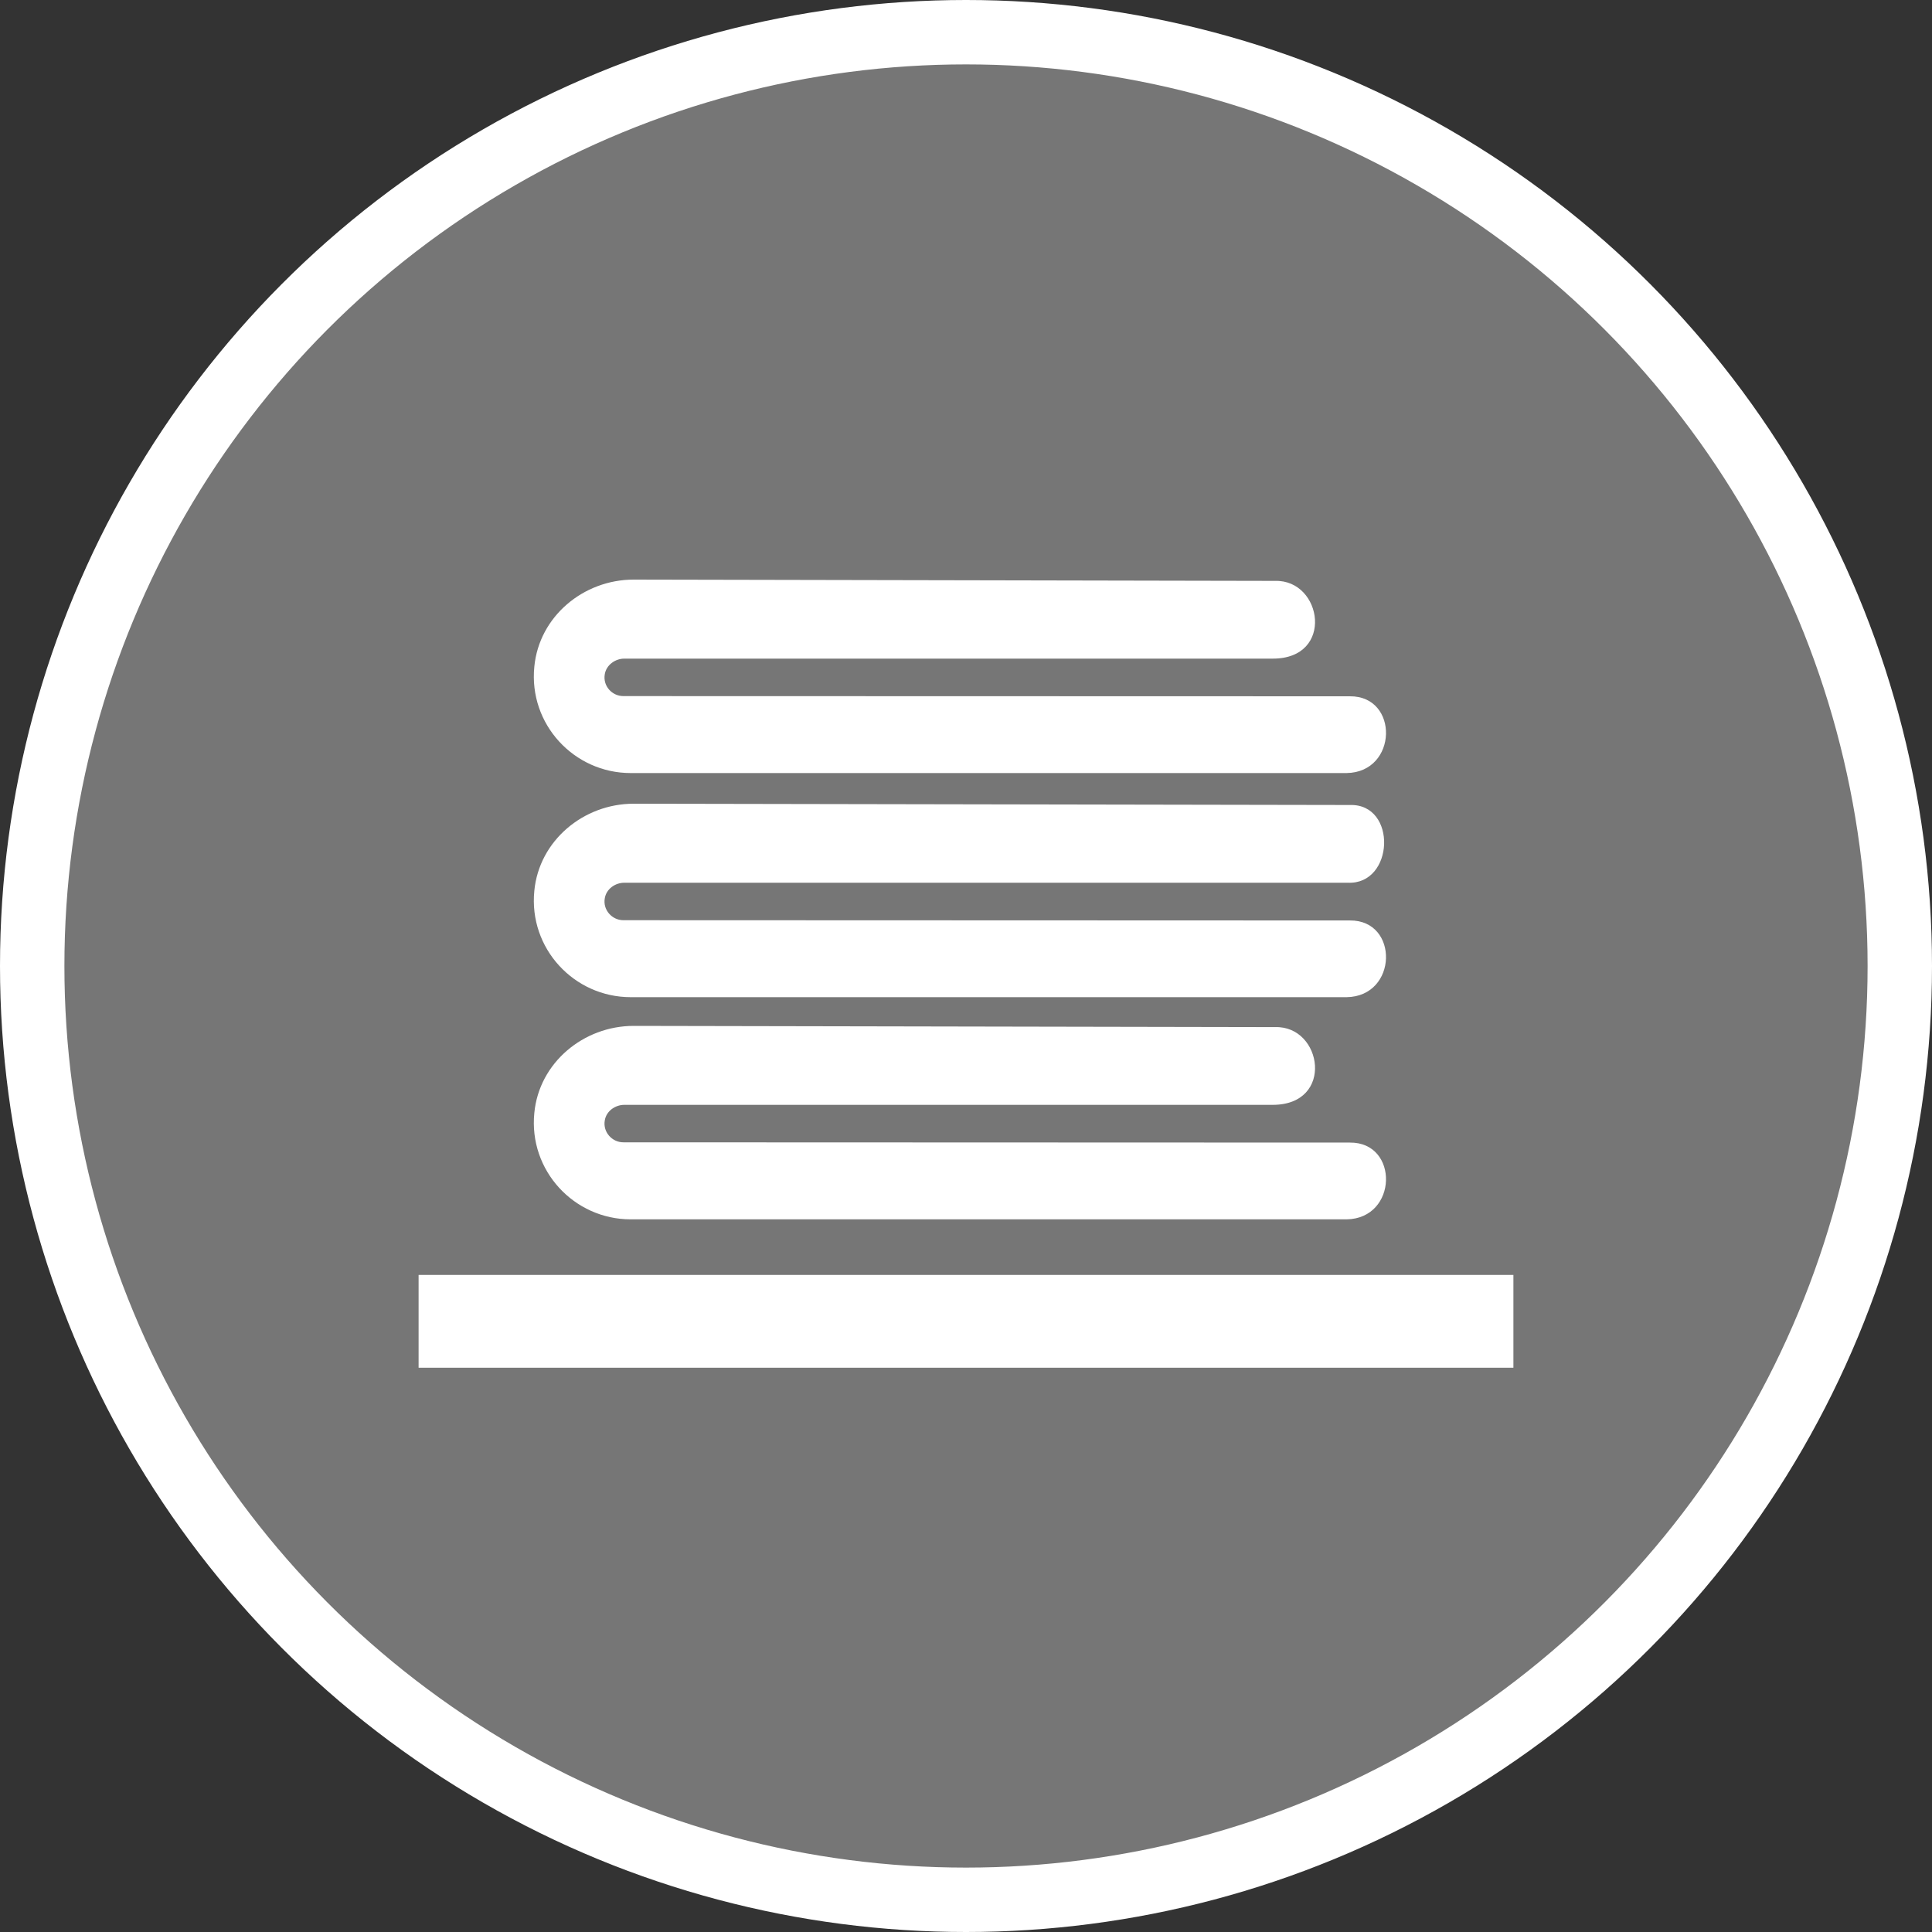 <?xml version="1.0" encoding="UTF-8" standalone="no"?>
<!-- Created with Inkscape (http://www.inkscape.org/) -->

<svg
   xmlns:dc="http://purl.org/dc/elements/1.1/"
   xmlns:cc="http://creativecommons.org/ns#"
   xmlns:rdf="http://www.w3.org/1999/02/22-rdf-syntax-ns#"
   xmlns:svg="http://www.w3.org/2000/svg"
   xmlns="http://www.w3.org/2000/svg"
   xmlns:xlink="http://www.w3.org/1999/xlink"
   xmlns:sodipodi="http://sodipodi.sourceforge.net/DTD/sodipodi-0.dtd"
   xmlns:inkscape="http://www.inkscape.org/namespaces/inkscape"
   width="30px"
   height="30px"
   version="1.1"
   id="svg8"
   inkscape:version="0.92.4 5da689c313, 2019-01-14"
   sodipodi:docname="container.svg">
  <rect width="100%" height="100%" fill="#333333" stroke="none"/>
  <defs
     id="defs2" />
  <sodipodi:namedview
     id="base"
     pagecolor="#ffffff"
     bordercolor="#666666"
     borderopacity="1.0"
     inkscape:pageopacity="0.0"
     inkscape:pageshadow="2"
     inkscape:zoom="13.049334"
     inkscape:cx="18.679046"
     inkscape:cy="12.165829"
     inkscape:document-units="px"
     inkscape:current-layer="layer1"
     showgrid="false"
     inkscape:snap-page="false"
     units="px"
     inkscape:window-width="1884"
     inkscape:window-height="1061"
     inkscape:window-x="0"
     inkscape:window-y="0"
     inkscape:window-maximized="1"
     fit-margin-top="0"
     fit-margin-left="0"
     fit-margin-right="0"
     fit-margin-bottom="0" />
    <circle
       style="color:#000000;clip-rule:nonzero;display:inline;overflow:visible;visibility:visible;opacity:1;isolation:auto;mix-blend-mode:normal;color-interpolation:sRGB;color-interpolation-filters:linearRGB;solid-color:#000000;solid-opacity:1;vector-effect:none;fill:#767676;fill-opacity:1;fill-rule:evenodd;stroke:#ffffff;stroke-width:1;stroke-linecap:butt;stroke-linejoin:miter;stroke-miterlimit:4;stroke-dasharray:none;stroke-dashoffset:0;stroke-opacity:1;marker:none;color-rendering:auto;image-rendering:auto;shape-rendering:auto;text-rendering:auto;enable-background:accumulate"
       id="path815"
       cx="15"
       cy="15"
       r="14.5" />
<g transform="translate(6.5,9.0)"><path fill-rule="nonzero" fill="#FFFFFF" fill-opacity="1" d="M 2.891 1.469 C 2.914 1.328 3.051 1.227 3.195 1.227 L 13.262 1.227 C 14.227 1.23 14.035 0 13.301 0.02 L 3.34 0 C 2.559 0 1.871 0.574 1.797 1.352 C 1.707 2.246 2.414 3.004 3.293 3.004 L 14.41 3.004 C 15.207 2.992 15.227 1.805 14.461 1.812 L 3.18 1.809 C 3.004 1.809 2.859 1.652 2.891 1.469 Z M 2.891 1.469 "/>
<path fill-rule="nonzero" fill="#FFFFFF" fill-opacity="1" d="M 2.891 4.949 C 2.914 4.805 3.051 4.707 3.195 4.707 L 14.426 4.707 C 15.152 4.742 15.199 3.477 14.461 3.5 L 3.34 3.48 C 2.559 3.48 1.871 4.055 1.797 4.832 C 1.707 5.727 2.414 6.484 3.293 6.484 L 14.41 6.484 C 15.207 6.473 15.227 5.285 14.461 5.293 L 3.18 5.289 C 3.004 5.289 2.859 5.129 2.891 4.949 Z M 2.891 4.949 "/>
<path fill-rule="nonzero" fill="#FFFFFF" fill-opacity="1" d="M 2.891 8.398 C 2.914 8.254 3.051 8.156 3.195 8.156 L 13.262 8.156 C 14.227 8.156 14.035 6.926 13.301 6.949 L 3.34 6.93 C 2.559 6.93 1.871 7.504 1.797 8.281 C 1.707 9.176 2.414 9.934 3.293 9.934 L 14.41 9.934 C 15.207 9.922 15.227 8.734 14.461 8.742 L 3.18 8.738 C 3.004 8.738 2.859 8.578 2.891 8.398 Z M 2.891 8.398 "/>
<path fill-rule="nonzero" fill="#FFFFFF" fill-opacity="1" d="M 0 10.797 L 17 10.797 L 17 12.238 L 0 12.238 Z M 0 10.797 "/>
</g>
</svg>
